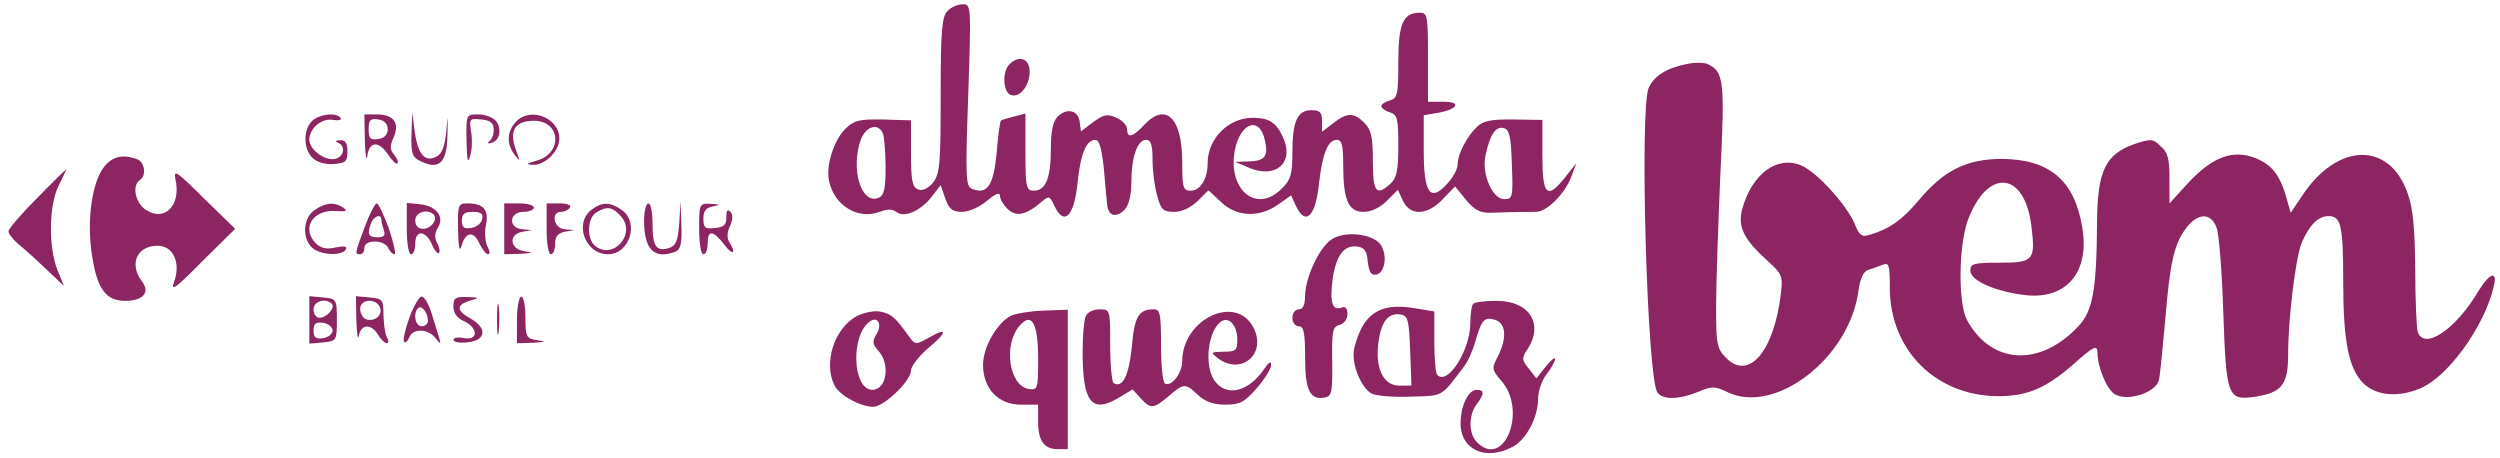 <?xml version="1.0" standalone="no"?>
<!DOCTYPE svg PUBLIC "-//W3C//DTD SVG 20010904//EN"
 "http://www.w3.org/TR/2001/REC-SVG-20010904/DTD/svg10.dtd">
<svg version="1.0" xmlns="http://www.w3.org/2000/svg"
 width="590pt" height="108pt" viewBox="0 0 590 108"
 preserveAspectRatio="xMidYMid meet">

<g transform="translate(0,108) scale(0.1,-0.1)"
fill="#8d2562" stroke="none">
<path d="M2236 1054 c-13 -13 -16 -45 -16 -199 0 -163 -2 -185 -18 -206 -12
-14 -25 -20 -35 -16 -14 5 -17 21 -17 85 l0 78 -66 2 c-57 1 -68 -2 -89 -22
-28 -28 -47 -90 -38 -125 13 -57 68 -90 119 -71 18 7 30 7 39 0 18 -15 58 2
84 36 l21 27 11 -32 c9 -25 17 -31 39 -31 16 0 42 11 59 26 22 18 31 21 31 11
0 -7 9 -22 19 -31 20 -19 44 -13 82 20 14 12 17 11 27 -11 23 -50 47 -26 55
53 7 70 21 102 42 102 9 0 15 -20 20 -67 3 -38 7 -77 8 -87 3 -26 21 -31 41
-11 10 11 16 34 16 65 0 59 14 100 35 100 11 0 15 -12 15 -47 0 -27 5 -65 11
-85 9 -33 14 -38 40 -38 19 0 39 10 56 26 l25 25 30 -28 c36 -35 90 -37 134
-6 l31 22 11 -24 c23 -50 47 -26 55 53 8 70 21 102 42 102 12 0 15 -14 15 -59
0 -83 12 -111 48 -111 18 0 39 10 55 26 l26 26 12 -26 c17 -36 57 -35 94 4
l29 30 26 -32 c21 -25 34 -31 61 -30 55 2 83 2 103 2 25 -1 68 41 84 82 l12
33 -26 -33 c-43 -54 -54 -44 -54 52 l0 83 -67 1 c-51 1 -72 -3 -86 -16 -24
-22 -47 -65 -47 -90 0 -11 -11 -31 -25 -46 -40 -44 -55 -22 -55 79 l0 83 35 6
c47 9 54 26 11 26 l-36 0 0 105 c0 97 -1 105 -19 105 -40 0 -51 -26 -51 -117
0 -76 -2 -85 -20 -90 -11 -3 -20 -9 -20 -13 0 -5 9 -12 20 -15 18 -6 20 -15
20 -79 0 -58 -4 -76 -18 -89 -34 -31 -42 -21 -42 53 0 57 -4 74 -20 90 -25 25
-41 25 -74 -1 l-26 -20 0 25 c0 21 -5 26 -25 26 -33 0 -45 -26 -45 -100 0 -51
-4 -65 -25 -85 -59 -60 -128 -4 -111 90 13 66 59 82 71 24 9 -38 0 -49 -38
-50 l-32 -1 33 -14 c61 -26 105 10 82 67 -16 38 -32 50 -70 51 -59 2 -110 -48
-110 -107 0 -37 -17 -65 -40 -65 -18 0 -20 7 -20 68 0 104 -39 142 -90 87 -27
-29 -40 -32 -40 -10 0 9 -11 21 -25 27 -22 10 -30 8 -55 -10 l-29 -22 -3 23
c-4 27 -30 33 -52 12 -11 -12 -16 -34 -16 -76 0 -69 -12 -99 -40 -99 -18 0
-20 7 -20 91 l0 91 -27 -7 c-16 -4 -30 -8 -31 -10 -2 -2 -7 -36 -10 -76 -7
-76 -22 -99 -57 -85 -16 6 -17 22 -10 221 7 212 7 215 -13 215 -11 0 -28 -7
-36 -16z m-152 -290 c3 -9 6 -45 6 -80 0 -51 -4 -66 -17 -71 -40 -16 -66 67
-42 136 12 33 42 43 53 15z m1484 -72 c3 -77 2 -82 -18 -82 -28 0 -54 60 -44
104 10 47 23 68 42 64 14 -3 18 -18 20 -86z"/>
<path d="M2382 928 c-17 -17 -15 -65 3 -72 21 -8 45 21 45 55 0 31 -25 40 -48
17z"/>
<path d="M3981 929 c-49 -10 -77 -28 -90 -56 -22 -48 -4 -691 21 -720 14 -17
50 -16 95 2 33 14 40 14 71 -1 113 -53 287 82 308 240 4 29 12 46 23 49 9 3
24 8 34 12 15 6 17 0 17 -56 1 -146 109 -253 255 -254 70 0 114 19 179 76 47
42 56 46 56 27 0 -35 23 -89 42 -99 31 -17 96 5 103 34 3 12 9 76 15 142 11
136 21 181 51 219 27 34 57 34 70 -1 6 -15 13 -106 16 -201 7 -200 10 -208 77
-198 62 10 76 29 76 100 0 85 18 230 32 263 18 42 39 63 63 63 30 0 35 -21 35
-157 0 -138 13 -203 47 -237 30 -30 83 -35 136 -12 64 27 150 145 172 239 10
39 -9 34 -36 -10 -53 -90 -127 -140 -143 -97 -3 9 -6 75 -6 147 -1 98 -5 145
-18 181 -43 123 -166 120 -249 -6 l-27 -40 -12 42 c-16 53 -38 77 -83 91 -49
14 -95 -6 -149 -65 l-42 -46 0 59 c0 46 -4 62 -21 76 -18 18 -23 18 -62 5 -68
-24 -87 -63 -88 -184 -1 -161 -10 -211 -45 -247 -91 -96 -205 -89 -262 16 -21
40 -20 173 2 235 46 124 134 117 150 -13 10 -81 6 -87 -75 -87 -61 0 -69 -2
-69 -19 0 -24 64 -51 135 -58 94 -8 147 57 129 161 -18 110 -77 160 -189 161
-84 0 -138 -27 -198 -99 -37 -44 -67 -66 -114 -80 -19 -6 -25 -2 -36 26 -20
46 -90 123 -127 138 -56 23 -115 -20 -138 -102 -12 -43 3 -73 61 -125 32 -29
35 -35 30 -75 -16 -136 -75 -207 -129 -153 -22 22 -24 32 -24 122 0 54 5 194
10 311 11 220 8 242 -28 260 -9 5 -32 5 -51 1z"/>
<path d="M736 794 c-21 -21 -20 -67 2 -87 10 -10 32 -16 50 -14 28 2 32 6 32
30 0 19 -5 27 -17 26 -11 0 -13 -3 -5 -6 17 -7 15 -30 -4 -37 -23 -9 -64 20
-64 44 0 27 29 52 56 47 13 -2 21 0 18 4 -9 15 -51 10 -68 -7z"/>
<path d="M861 748 c1 -35 4 -51 6 -35 5 34 27 35 49 2 9 -14 19 -23 22 -21 3
3 -1 13 -8 21 -10 12 -10 21 -1 41 15 34 0 54 -40 54 l-29 0 1 -62z m54 27 c0
-13 -8 -21 -22 -23 -19 -3 -23 1 -23 23 0 22 4 26 23 23 14 -2 22 -10 22 -23z"/>
<path d="M971 762 c-1 -47 2 -54 25 -64 41 -19 59 -1 60 63 1 52 1 52 -3 7 -3
-32 -10 -51 -22 -57 -27 -15 -44 3 -52 56 l-6 48 -2 -53z"/>
<path d="M1101 748 c1 -45 3 -56 8 -38 5 14 6 40 3 58 -5 32 -4 33 24 30 21
-2 29 -8 29 -23 1 -11 -4 -24 -10 -28 -6 -5 -4 -7 5 -4 20 5 25 34 10 52 -7 8
-25 15 -41 15 -29 0 -29 0 -28 -62z"/>
<path d="M1217 792 c-21 -23 -22 -52 -2 -78 13 -17 13 -16 2 14 -16 44 -1 67
43 67 63 0 69 -76 7 -94 -25 -7 -27 -9 -9 -10 28 -1 62 32 62 62 0 50 -70 76
-103 39z"/>
<path d="M240 678 c-26 -43 -35 -130 -22 -206 12 -75 33 -102 77 -102 43 0 60
20 40 46 -31 41 -12 84 37 84 37 0 55 -40 39 -85 -9 -24 3 -16 66 48 l78 77
-74 72 c-64 64 -72 69 -67 45 14 -61 -25 -102 -70 -72 -25 16 -33 58 -14 70
16 10 12 42 -6 49 -37 14 -64 6 -84 -26z"/>
<path d="M87 612 c-37 -37 -67 -72 -67 -78 0 -6 12 -21 28 -34 15 -12 44 -39
65 -59 l38 -36 -15 37 c-22 53 -21 155 3 201 10 20 18 37 17 37 -1 0 -32 -30
-69 -68z"/>
<path d="M742 584 c-26 -18 -30 -65 -6 -88 18 -18 70 -21 80 -5 4 8 -3 9 -24
5 -21 -5 -34 -2 -46 9 -36 36 -8 81 47 77 24 -2 28 0 17 8 -21 14 -42 12 -68
-6z"/>
<path d="M861 545 c-24 -64 -24 -65 -11 -65 6 0 10 7 10 15 0 9 9 15 25 15 14
0 28 -7 31 -15 4 -8 10 -15 15 -15 4 0 -2 27 -13 60 -12 33 -25 60 -29 60 -4
0 -17 -25 -28 -55z m39 16 c0 -5 3 -16 6 -25 4 -12 0 -16 -15 -16 -22 0 -25 8
-15 34 7 17 24 22 24 7z"/>
<path d="M960 541 c0 -34 4 -61 10 -61 6 0 10 11 10 25 0 33 24 32 39 -1 6
-15 14 -24 17 -21 3 3 1 13 -4 23 -7 12 -6 24 1 36 17 26 -3 52 -42 56 l-31 3
0 -60z m63 33 c11 -11 -5 -34 -24 -34 -12 0 -19 7 -19 20 0 19 28 28 43 14z"/>
<path d="M1081 538 c1 -41 3 -54 8 -39 9 34 29 37 42 7 7 -14 16 -26 21 -26 5
0 4 9 -2 19 -5 11 -7 34 -3 51 7 35 -6 50 -44 50 -22 0 -23 -4 -22 -62z m57
25 c-2 -10 -13 -19 -26 -21 -17 -3 -22 2 -22 17 0 16 6 21 26 21 19 0 25 -5
22 -17z"/>
<path d="M1190 540 l0 -60 38 1 c30 2 32 3 10 6 -35 5 -39 40 -5 46 l22 4 -22
2 c-34 2 -32 41 2 41 14 0 25 5 25 10 0 6 -16 10 -35 10 l-35 0 0 -60z"/>
<path d="M1290 540 c0 -33 4 -60 10 -60 6 0 10 11 10 24 0 18 7 26 23 29 l22
4 -22 2 c-26 1 -34 41 -9 41 8 0 18 5 21 10 4 6 -7 10 -24 10 l-31 0 0 -60z"/>
<path d="M1396 585 c-42 -32 -15 -105 39 -105 51 0 74 75 33 104 -28 20 -47
20 -72 1z m69 -15 c38 -42 -18 -105 -61 -70 -20 17 -18 67 4 79 25 15 37 13
57 -9z"/>
<path d="M1520 559 c0 -68 24 -92 74 -73 12 5 16 19 14 63 l-2 56 -3 -52 c-3
-41 -8 -53 -23 -58 -31 -10 -40 3 -40 56 0 27 -4 49 -10 49 -5 0 -10 -18 -10
-41z"/>
<path d="M1650 540 c0 -33 4 -60 10 -60 6 0 10 11 10 25 0 33 13 32 39 -2 20
-27 30 -22 12 6 -6 9 -5 24 2 38 7 16 7 27 0 34 -6 6 -9 2 -9 -13 1 -18 -5
-24 -26 -26 -24 -3 -28 0 -28 22 0 18 6 26 23 29 19 4 18 4 -5 6 -28 1 -28 0
-28 -59z"/>
<path d="M3141 514 c-29 -21 -60 -89 -61 -131 0 -23 -5 -33 -15 -33 -8 0 -15
-9 -15 -20 0 -11 7 -20 15 -20 12 0 15 -15 15 -74 0 -78 12 -101 47 -94 16 3
18 14 17 85 -1 71 1 82 17 86 11 3 19 14 19 26 0 13 -5 19 -14 15 -22 -8 -28
13 -21 67 8 56 27 82 59 77 16 -2 22 -11 24 -36 3 -25 8 -32 20 -30 21 4 27
47 10 71 -19 26 -87 33 -117 11z"/>
<path d="M730 325 l0 -56 33 3 c31 3 32 4 32 53 0 49 -1 50 -32 53 l-33 3 0
-56z m53 38 c9 -9 -12 -33 -29 -33 -8 0 -14 9 -14 20 0 19 28 28 43 13z m2
-63 c0 -8 -10 -16 -22 -18 -18 -3 -23 2 -23 18 0 16 5 21 23 18 12 -2 22 -10
22 -18z"/>
<path d="M841 323 c1 -32 4 -48 6 -35 5 27 29 29 45 2 7 -11 16 -20 21 -20 4
0 5 6 1 12 -5 7 -8 31 -9 53 0 38 -2 40 -32 43 l-33 3 1 -58z m56 31 c7 -18
-14 -35 -34 -27 -7 3 -13 14 -13 24 0 24 38 26 47 3z"/>
<path d="M966 330 c-10 -28 -16 -54 -12 -57 3 -3 8 2 12 11 8 21 43 21 61 -1
13 -16 14 -16 10 -2 -3 10 -11 35 -18 58 -7 23 -17 41 -24 41 -6 0 -19 -23
-29 -50z m44 -7 c0 -7 -7 -13 -15 -13 -15 0 -21 31 -8 43 8 8 23 -12 23 -30z"/>
<path d="M1070 357 c0 -16 9 -28 25 -35 34 -16 34 -46 0 -40 -14 3 -25 1 -25
-4 0 -5 15 -8 32 -6 45 4 49 33 9 56 -35 19 -35 33 0 43 21 6 21 7 -8 8 -28 1
-33 -2 -33 -22z"/>
<path d="M1173 325 c0 -33 2 -45 4 -27 2 18 2 45 0 60 -2 15 -4 0 -4 -33z"/>
<path d="M1220 325 l0 -55 38 1 c30 2 32 3 10 6 -26 4 -28 8 -28 54 0 27 -4
49 -10 49 -5 0 -10 -25 -10 -55z"/>
<path d="M3477 363 c-4 -3 -7 -24 -7 -45 0 -64 -53 -148 -78 -123 -4 4 -7 39
-7 78 l0 72 -49 8 c-81 13 -120 -14 -140 -95 -8 -34 15 -92 41 -107 11 -5 52
-9 93 -7 77 2 70 -2 125 71 9 11 21 38 27 60 15 51 21 58 47 50 25 -8 28 -43
6 -86 -15 -29 -15 -31 10 -60 59 -71 4 -206 -59 -143 -20 19 -21 64 -1 90 18
24 19 34 0 34 -19 0 -37 -35 -38 -76 -2 -64 57 -93 122 -59 33 17 61 70 61
115 0 17 9 43 20 57 11 14 20 30 20 36 0 5 -10 -3 -22 -18 l-22 -28 -18 23
c-17 21 -17 25 -3 46 39 60 4 114 -73 114 -27 0 -52 -3 -55 -7z m-149 -110 l3
-83 -29 0 c-37 0 -57 41 -49 101 6 49 23 71 51 67 19 -3 21 -11 24 -85z"/>
<path d="M2024 335 c-55 -28 -82 -112 -54 -166 13 -23 61 -49 91 -49 25 0 89
61 89 86 0 9 18 33 40 52 47 39 47 51 2 25 -31 -17 -32 -17 -46 2 -33 46 -42
54 -66 59 -14 4 -39 -1 -56 -9z m45 -43 c-11 -18 -10 -24 4 -40 29 -32 19 -92
-14 -92 -48 0 -52 132 -5 162 18 12 28 -8 15 -30z"/>
<path d="M2386 335 c-33 -17 -66 -74 -66 -116 0 -56 36 -94 89 -94 l41 0 0
-40 c0 -46 14 -65 47 -65 l23 0 0 164 0 165 -57 -2 c-31 -1 -66 -7 -77 -12z
m64 -102 c0 -71 -1 -74 -22 -71 -47 7 -61 106 -21 150 28 32 43 5 43 -79z"/>
<path d="M2562 333 c-4 -10 -7 -47 -7 -83 0 -119 21 -146 83 -110 l35 21 19
-21 c24 -26 30 -25 66 5 36 31 40 31 69 3 17 -16 37 -23 65 -23 35 0 45 6 74
39 19 22 34 46 34 55 0 10 -5 7 -16 -9 -37 -55 -90 -68 -118 -28 -25 36 -15
120 17 140 18 11 37 -11 37 -43 0 -26 -3 -29 -32 -29 -32 -1 -32 -1 -13 -16
54 -40 114 10 84 71 -40 83 -169 23 -169 -78 0 -28 -26 -61 -41 -52 -5 4 -9
44 -9 91 0 73 -2 84 -17 84 -36 0 -46 -17 -52 -90 -7 -67 -22 -97 -43 -84 -4
3 -8 43 -8 90 0 83 0 84 -25 84 -15 0 -29 -7 -33 -17z"/>
</g>
</svg>
